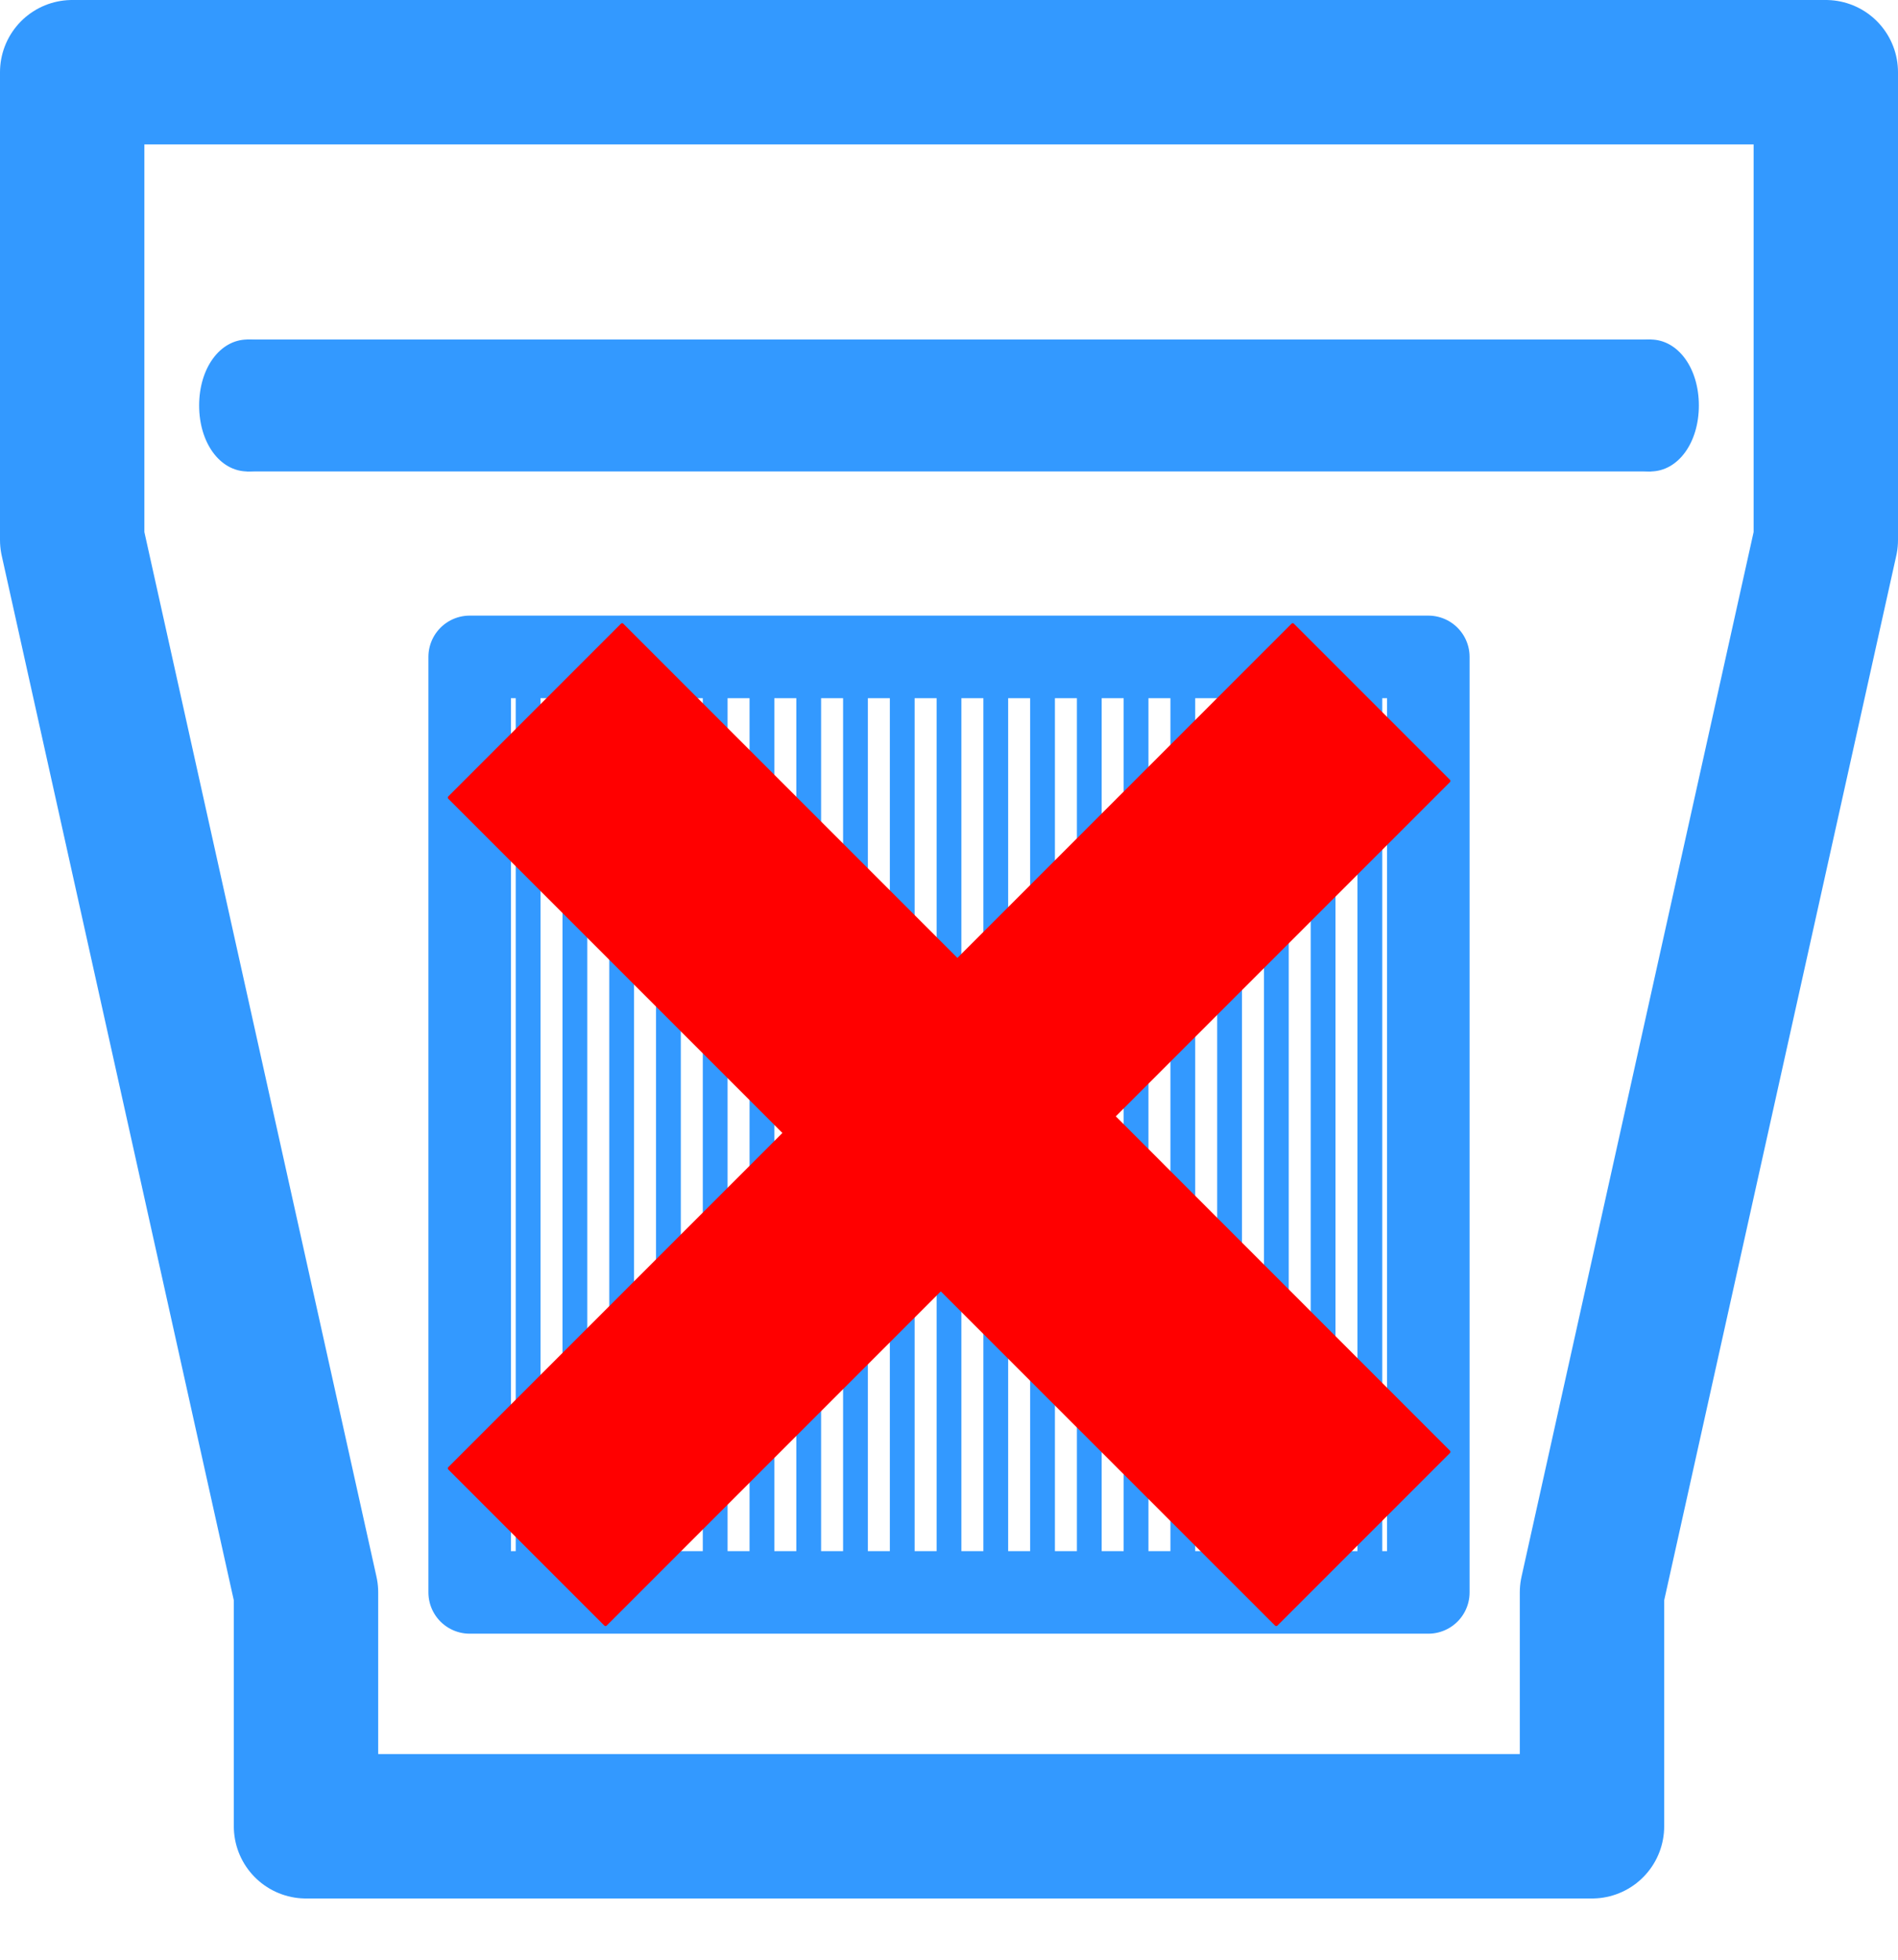 <?xml version="1.0" encoding="UTF-8" standalone="no"?>
<svg version="1.2" viewBox="0 0 16235.001 16761.501" preserveAspectRatio="xMidYMid" fill-rule="evenodd" stroke-width="28.222" stroke-linejoin="round" xml:space="preserve" id="svg97" sodipodi:docname="icone Supprimer vinyle.svg" inkscape:version="1.1 (c68e22c387, 2021-05-23)"
  xmlns:inkscape="http://www.inkscape.org/namespaces/inkscape"
  xmlns:sodipodi="http://sodipodi.sourceforge.net/DTD/sodipodi-0.dtd"
  xmlns="http://www.w3.org/2000/svg"
  xmlns:svg="http://www.w3.org/2000/svg">
  <defs id="defs101" />
  <sodipodi:namedview id="namedview99" pagecolor="#505050" bordercolor="#ffffff" borderopacity="1" inkscape:pageshadow="0" inkscape:pageopacity="0" inkscape:pagecheckerboard="1" inkscape:document-units="mm" showgrid="false" inkscape:zoom="0.67081229" inkscape:cx="307.83574" inkscape:cy="471.81604" inkscape:window-width="1920" inkscape:window-height="1017" inkscape:window-x="-8" inkscape:window-y="-8" inkscape:window-maximized="1" inkscape:current-layer="svg97" />
  <g visibility="visible" id="MasterSlide_1_Standard" transform="translate(-2382.5,-2382.5)">
    <desc id="desc2">Master slide
    </desc>
    <rect fill="none" stroke="none" x="0" y="0" width="21000" height="29700" id="rect4" />
  </g>
  <g visibility="visible" id="Slide_1_page1" transform="translate(-2382.5,-2382.5)">
    <g id="g8">
      <path fill="none" stroke="#3399ff" id="Drawing_1_0" stroke-width="1235" stroke-linejoin="round" d="m 5000,18000 v -2000 0 L 3000,7000 v 0 -4000 0 h 15000 v 0 4000 0 l -2000,9000 v 0 2000 0 z" />
    </g>
    <g id="g15">
      <path fill="#3399ff" stroke="none" d="m 4500,5300 c 227,0 400,238 400,550 0,312 -173,550 -400,550 -227,0 -400,-238 -400,-550 0,-312 173,-550 400,-550 z" id="path10" />
      <path fill="none" stroke="#3399ff" id="Drawing_2_0" stroke-linejoin="round" d="m 4500,5300 c 227,0 400,238 400,550 0,312 -173,550 -400,550 -227,0 -400,-238 -400,-550 0,-312 173,-550 400,-550 z" />
      <rect fill="none" stroke="none" x="4100" y="5300" width="801" height="1101" id="rect13" />
    </g>
    <g id="g22">
      <path fill="#3399ff" stroke="none" d="m 16500,5300 c 227,0 400,238 400,550 0,312 -173,550 -400,550 -227,0 -400,-238 -400,-550 0,-312 173,-550 400,-550 z" id="path17" />
      <path fill="none" stroke="#3399ff" id="Drawing_3_0" stroke-linejoin="round" d="m 16500,5300 c 227,0 400,238 400,550 0,312 -173,550 -400,550 -227,0 -400,-238 -400,-550 0,-312 173,-550 400,-550 z" />
      <rect fill="none" stroke="none" x="16100" y="5300" width="801" height="1101" id="rect20" />
    </g>
    <g id="g27">
      <path fill="#3399ff" stroke="none" d="M 10500,6400 H 4500 V 5300 h 12000 v 1100 z" id="path24" />
      <path fill="none" stroke="#3399ff" id="Drawing_4_0" stroke-linejoin="round" d="M 10500,6400 H 4500 V 5300 h 12000 v 1100 z" />
    </g>
    <g id="g30">
      <path fill="none" stroke="#3399ff" id="Drawing_5_0" stroke-width="706" stroke-linejoin="round" d="M 10500,16000 H 6400 V 8000 h 8200 v 8000 z" />
    </g>
    <g id="g33">
      <path fill="none" stroke="#3399ff" id="Drawing_6_0" stroke-width="212" stroke-linejoin="round" d="m 6900,8000 v 8000" />
    </g>
    <g id="g36">
      <path fill="none" stroke="#3399ff" id="Drawing_7_0" stroke-width="212" stroke-linejoin="round" d="m 7300,8000 v 8000" />
    </g>
    <g id="g39">
      <path fill="none" stroke="#3399ff" id="Drawing_8_0" stroke-width="212" stroke-linejoin="round" d="m 7700,8000 v 8000" />
    </g>
    <g id="g42">
      <path fill="none" stroke="#3399ff" id="Drawing_9_0" stroke-width="212" stroke-linejoin="round" d="m 8100,8000 v 8000" />
    </g>
    <g id="g45">
      <path fill="none" stroke="#3399ff" id="Drawing_10_0" stroke-width="212" stroke-linejoin="round" d="m 8500,8000 v 8000" />
    </g>
    <g id="g48">
      <path fill="none" stroke="#3399ff" id="Drawing_11_0" stroke-width="212" stroke-linejoin="round" d="m 8900,8000 v 8000" />
    </g>
    <g id="g51">
      <path fill="none" stroke="#3399ff" id="Drawing_12_0" stroke-width="212" stroke-linejoin="round" d="m 9300,8000 v 8000" />
    </g>
    <g id="g54">
      <path fill="none" stroke="#3399ff" id="Drawing_13_0" stroke-width="212" stroke-linejoin="round" d="m 9700,8000 v 8000" />
    </g>
    <g id="g57">
      <path fill="none" stroke="#3399ff" id="Drawing_14_0" stroke-width="212" stroke-linejoin="round" d="m 10100,8000 v 8000" />
    </g>
    <g id="g60">
      <path fill="none" stroke="#3399ff" id="Drawing_15_0" stroke-width="212" stroke-linejoin="round" d="m 10500,8000 v 8000" />
    </g>
    <g id="g63">
      <path fill="none" stroke="#3399ff" id="Drawing_16_0" stroke-width="212" stroke-linejoin="round" d="m 10900,8000 v 8000" />
    </g>
    <g id="g66">
      <path fill="none" stroke="#3399ff" id="Drawing_17_0" stroke-width="212" stroke-linejoin="round" d="m 11300,8000 v 8000" />
    </g>
    <g id="g69">
      <path fill="none" stroke="#3399ff" id="Drawing_18_0" stroke-width="212" stroke-linejoin="round" d="m 11700,8000 v 8000" />
    </g>
    <g id="g72">
      <path fill="none" stroke="#3399ff" id="Drawing_19_0" stroke-width="212" stroke-linejoin="round" d="m 12100,8000 v 8000" />
    </g>
    <g id="g75">
      <path fill="none" stroke="#3399ff" id="Drawing_20_0" stroke-width="212" stroke-linejoin="round" d="m 12500,8000 v 8000" />
    </g>
    <g id="g78">
      <path fill="none" stroke="#3399ff" id="Drawing_21_0" stroke-width="212" stroke-linejoin="round" d="m 12900,8000 v 8000" />
    </g>
    <g id="g81">
      <path fill="none" stroke="#3399ff" id="Drawing_22_0" stroke-width="212" stroke-linejoin="round" d="m 13300,8000 v 8000" />
    </g>
    <g id="g84">
      <path fill="none" stroke="#3399ff" id="Drawing_23_0" stroke-width="212" stroke-linejoin="round" d="m 13700,8000 v 8000" />
    </g>
    <g id="g87">
      <path fill="none" stroke="#3399ff" id="Drawing_24_0" stroke-width="212" stroke-linejoin="round" d="m 14100,8000 v 8000" />
    </g>
    <g id="g94">
      <path fill="#ff0000" stroke="none" d="m 6227,9203 1477,-1477 2868,2868 2868,-2868 1335,1335 -2868,2868 2868,2869 -1476,1476 -2869,-2868 -2868,2868 -1335,-1335 2868,-2868 z" id="path89" />
      <path fill="none" stroke="#ff0000" id="Drawing_25_0" stroke-linejoin="round" d="m 6227,9203 1477,-1477 2868,2868 2868,-2868 1335,1335 -2868,2868 2868,2869 -1476,1476 -2869,-2868 -2868,2868 -1335,-1335 2868,-2868 z" />
      <rect fill="none" stroke="none" x="3359" y="4858" width="14285" height="14286" id="rect92" />
    </g>
  </g>
</svg>
